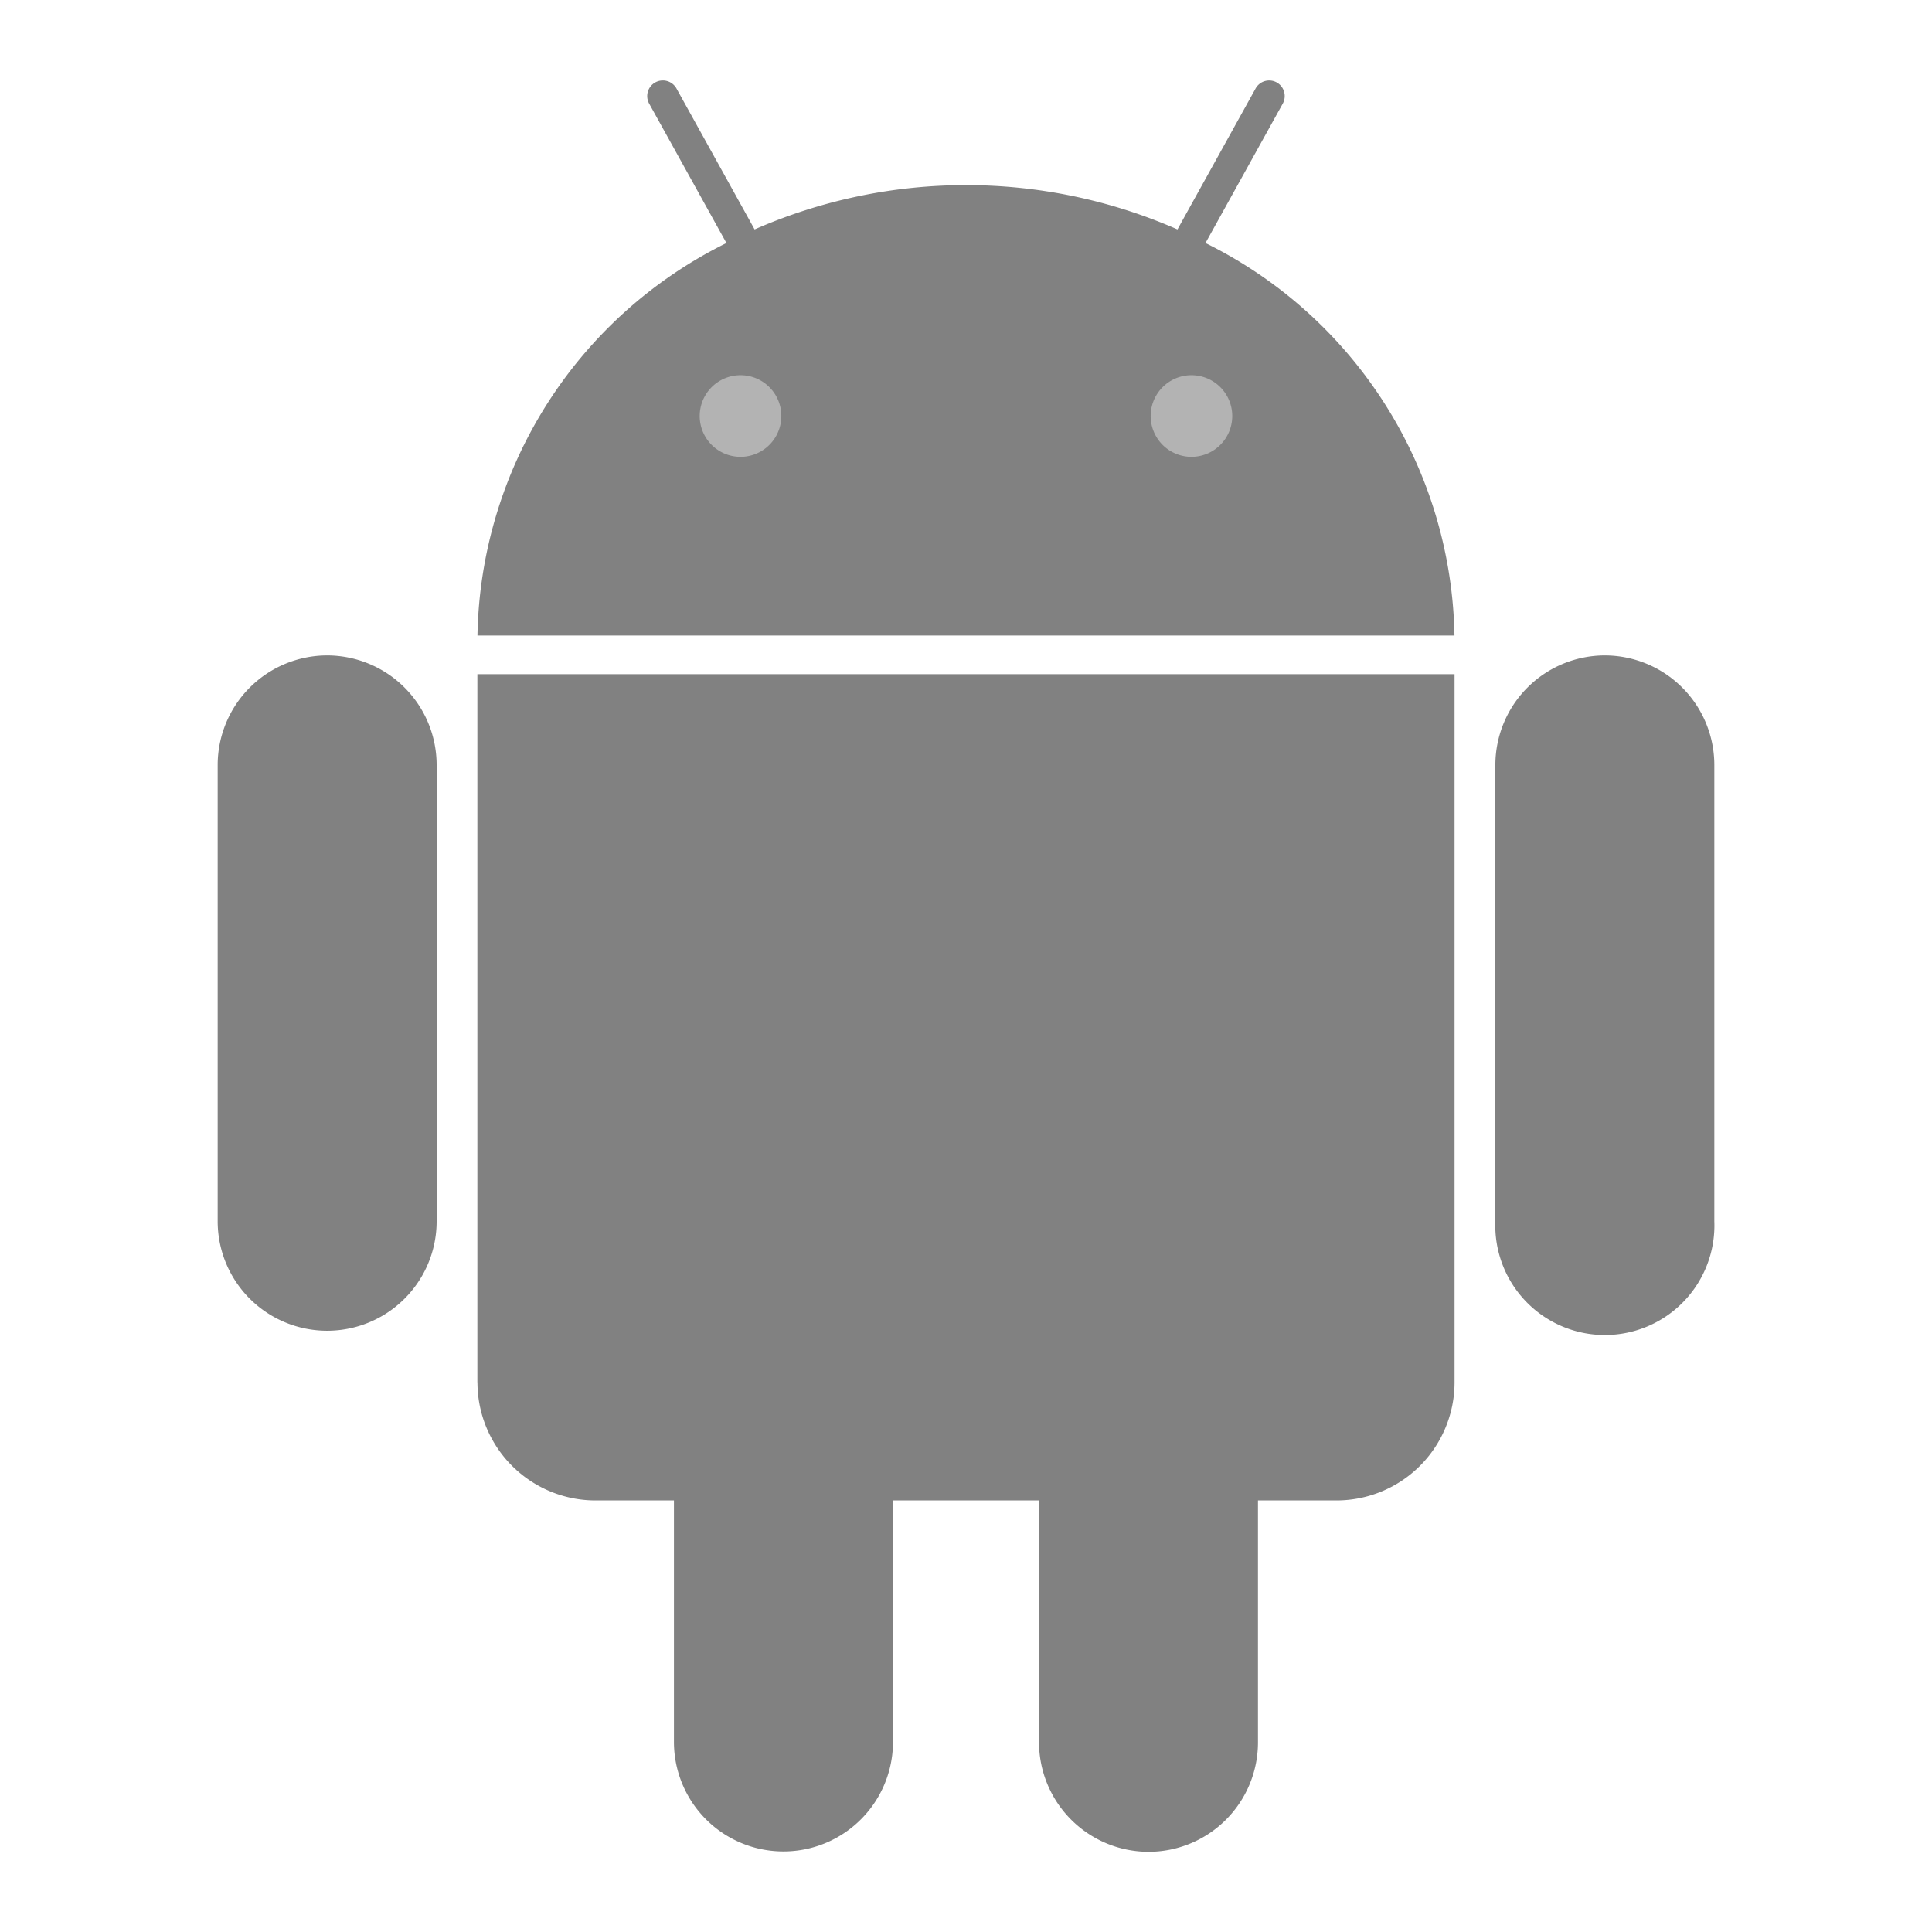 <svg xmlns="http://www.w3.org/2000/svg" width="24" height="24" fill="none" viewBox="0 0 24 24">
  <path fill="#818181" d="M14.975 3.019l.96-1.732a.194.194 0 00-.075-.263.193.193 0 00-.263.076l-.97 1.75a6.541 6.541 0 00-5.253 0l-.97-1.75a.193.193 0 10-.34.187l.96 1.732a5.546 5.546 0 00-3.093 4.876h12.137a5.546 5.546 0 00-3.093-4.876zM5.931 17.172a1.467 1.467 0 001.467 1.467h.974v3a1.36 1.36 0 102.721 0v-3h1.814v3a1.363 1.363 0 001.36 1.365 1.36 1.36 0 001.36-1.364v-3.001h.974a1.467 1.467 0 001.468-1.467V8.375H5.93v8.797zm-1.867-9.03a1.362 1.362 0 00-1.36 1.36v5.669a1.36 1.36 0 102.72 0V9.502a1.362 1.362 0 00-1.36-1.36zm15.872 0a1.362 1.362 0 00-1.36 1.36v5.669a1.361 1.361 0 102.72 0V9.502a1.362 1.362 0 00-1.36-1.36z"/>
  <path fill="#B3B3B3" d="M9.199 5.675a.507.507 0 100-1.014.507.507 0 000 1.014zM14.8 5.675a.507.507 0 10.001-1.014.507.507 0 000 1.014z"/>
</svg>
